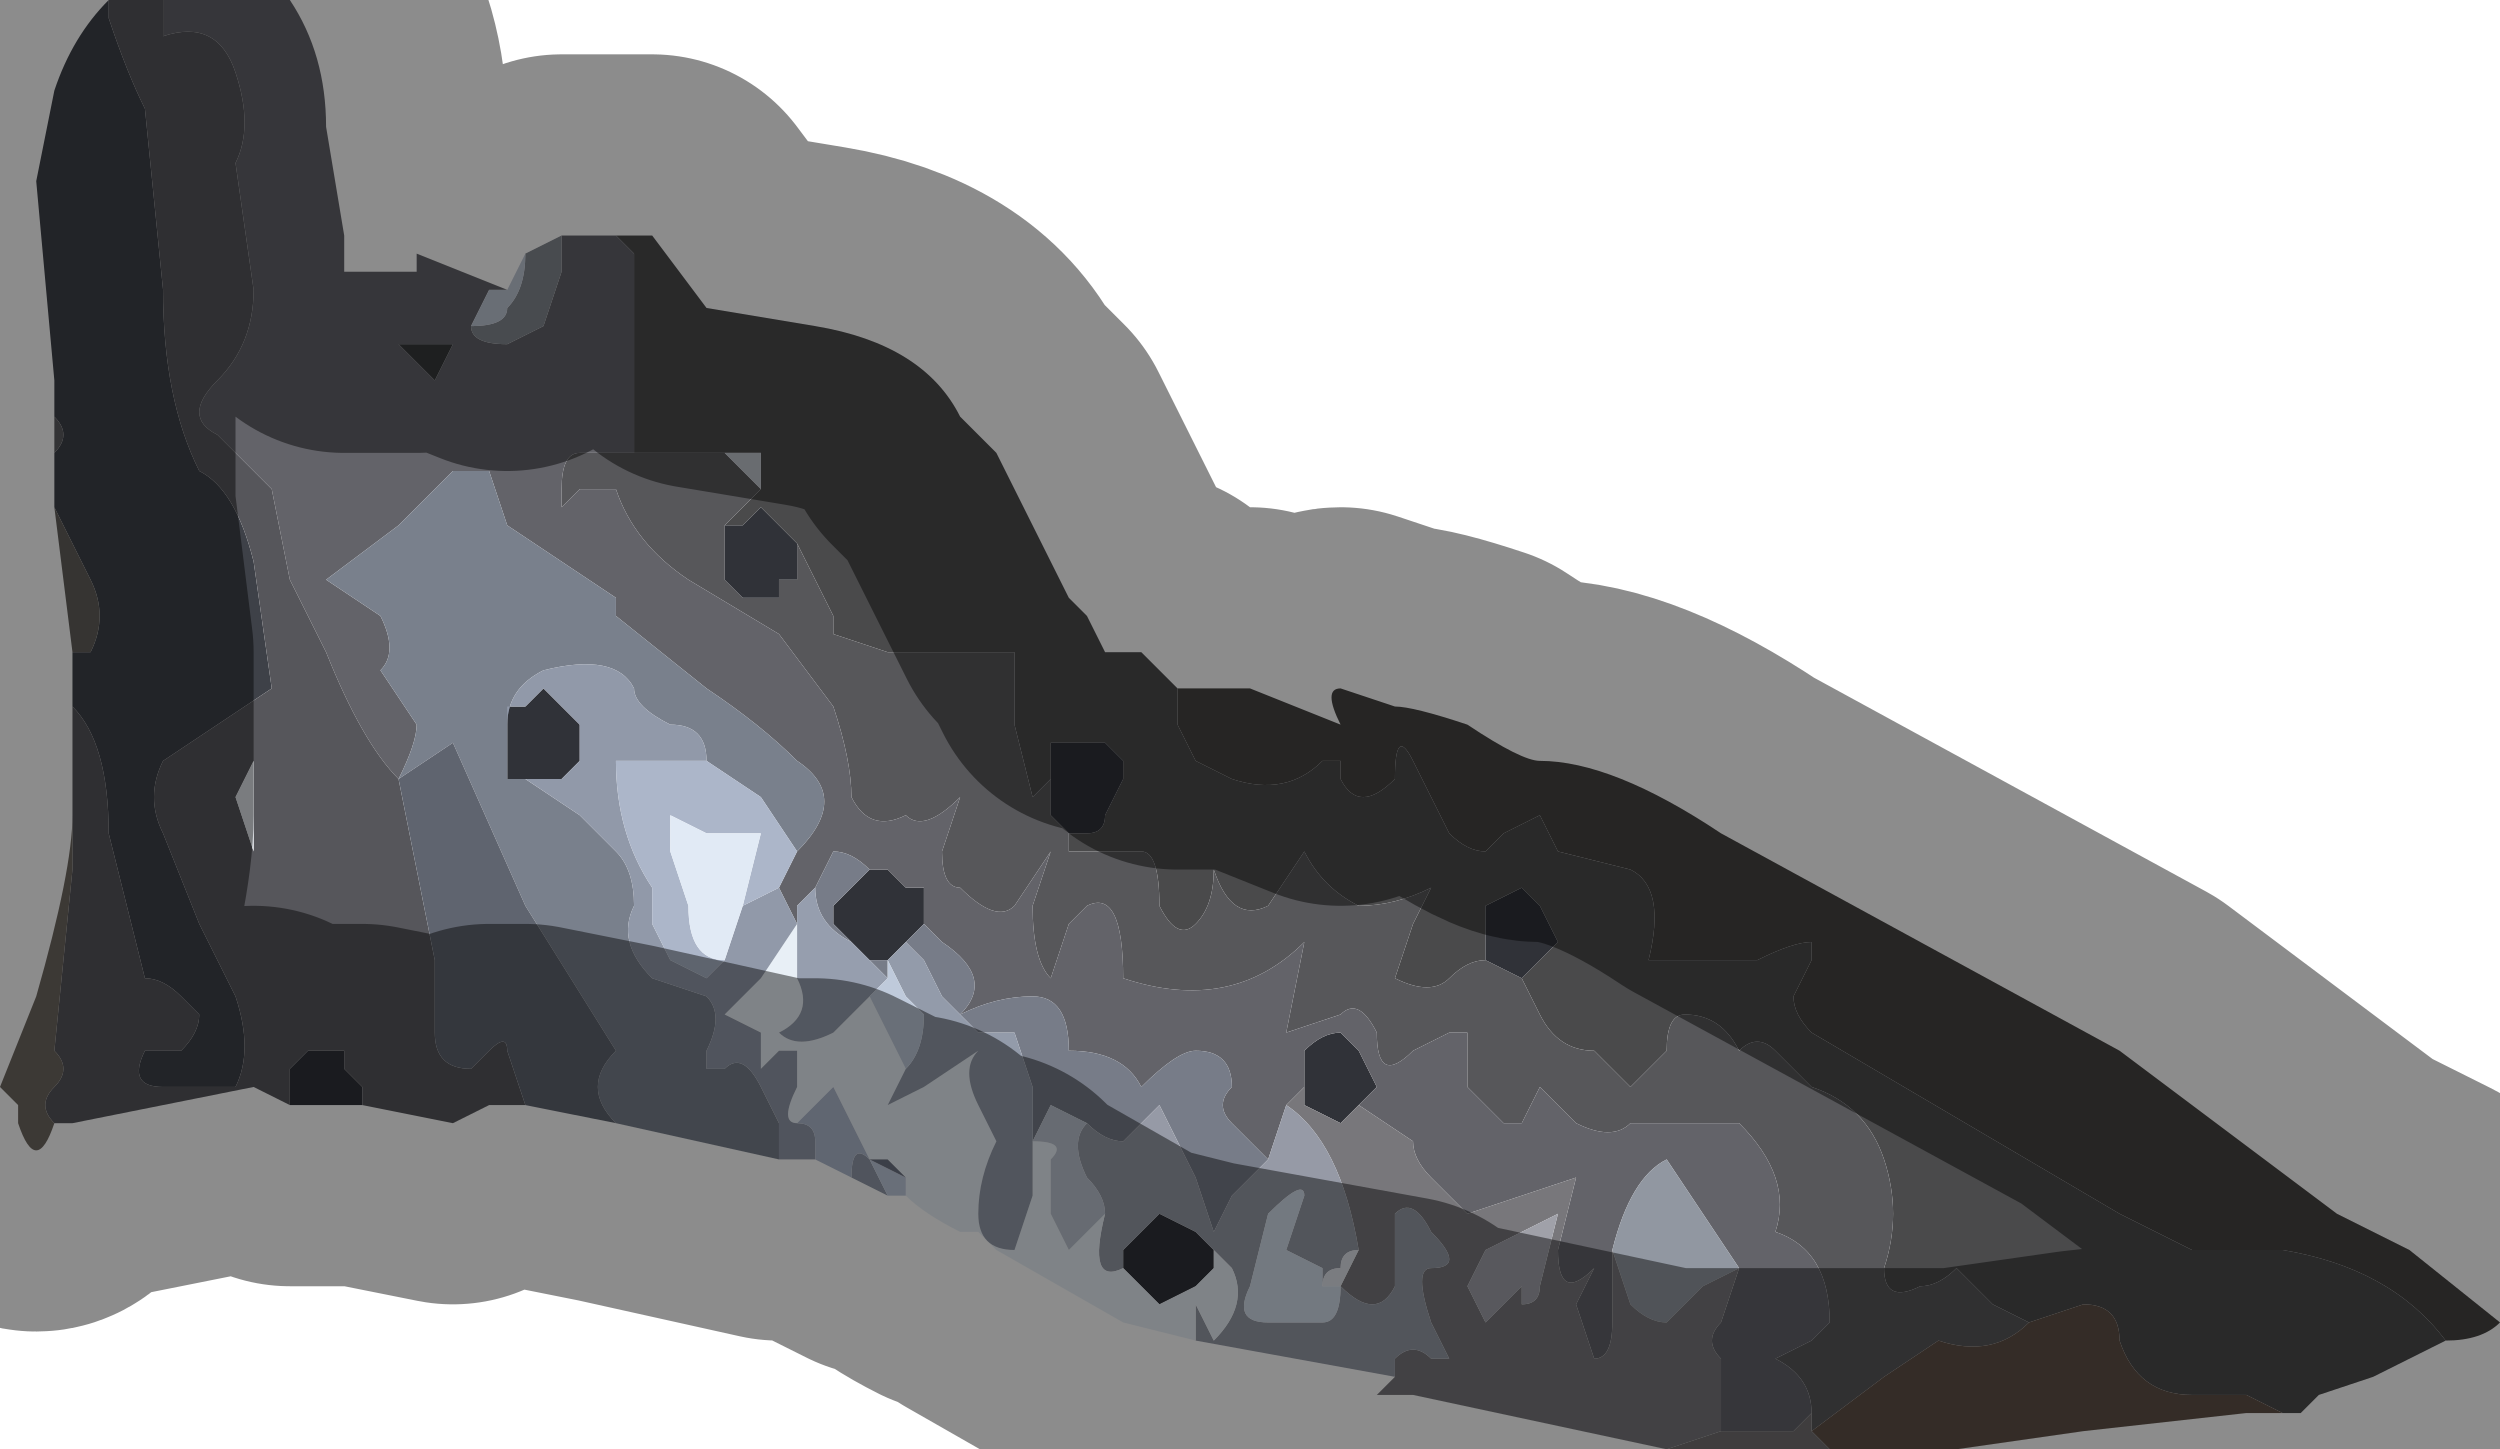 <?xml version="1.0" encoding="UTF-8" standalone="no"?>
<svg xmlns:xlink="http://www.w3.org/1999/xlink" height="4.0px" width="6.9px" xmlns="http://www.w3.org/2000/svg">
  <g transform="matrix(1.0, 0.0, 0.0, 1.0, 3.2, 2.55)">
    <path d="M0.05 -0.65 L0.25 -0.65 0.5 -0.55 Q0.45 -0.65 0.5 -0.65 L0.65 -0.6 Q0.7 -0.6 0.85 -0.55 1.0 -0.45 1.05 -0.45 1.25 -0.45 1.55 -0.25 L2.65 0.35 3.25 0.8 3.45 0.9 3.7 1.1 Q3.65 1.15 3.55 1.15 3.4 0.95 3.1 0.9 L2.85 0.9 2.65 0.8 1.8 0.3 Q1.75 0.25 1.75 0.2 L1.8 0.1 1.8 0.05 Q1.75 0.05 1.65 0.1 L1.5 0.1 1.35 0.1 Q1.4 -0.1 1.3 -0.15 L1.1 -0.2 1.05 -0.3 0.95 -0.25 0.9 -0.2 Q0.85 -0.2 0.8 -0.25 L0.7 -0.45 Q0.65 -0.55 0.65 -0.4 0.55 -0.3 0.5 -0.4 L0.5 -0.45 0.45 -0.45 Q0.35 -0.35 0.2 -0.4 L0.1 -0.45 0.05 -0.55 0.05 -0.65" fill="#454341" fill-rule="evenodd" stroke="none"/>
    <path d="M3.55 1.15 L3.35 1.25 3.2 1.3 3.15 1.35 3.1 1.35 3.0 1.3 2.85 1.3 Q2.7 1.3 2.65 1.15 2.65 1.05 2.55 1.05 L2.4 1.1 2.3 1.05 2.2 0.95 Q2.15 1.0 2.1 1.0 2.0 1.05 2.0 0.95 2.05 0.8 2.0 0.65 1.95 0.5 1.8 0.45 L1.7 0.35 Q1.65 0.3 1.6 0.35 1.55 0.25 1.45 0.25 1.4 0.25 1.4 0.35 L1.3 0.45 1.2 0.35 Q1.1 0.35 1.05 0.25 L1.0 0.15 1.05 0.1 1.1 0.05 1.05 -0.05 1.0 -0.1 0.9 -0.05 0.9 0.1 Q0.85 0.1 0.8 0.15 0.75 0.2 0.65 0.15 L0.7 0.0 0.75 -0.1 Q0.65 -0.05 0.55 -0.05 0.45 -0.1 0.4 -0.2 L0.3 -0.05 Q0.2 0.0 0.15 -0.15 0.15 -0.05 0.1 0.0 0.05 0.05 0.0 -0.05 0.0 -0.2 -0.05 -0.2 L-0.25 -0.2 -0.25 -0.25 -0.2 -0.25 Q-0.15 -0.25 -0.15 -0.3 L-0.1 -0.4 -0.1 -0.45 -0.15 -0.5 -0.15 -0.5 -0.2 -0.5 -0.3 -0.5 -0.3 -0.4 -0.35 -0.35 -0.4 -0.55 -0.4 -0.75 -0.6 -0.75 -0.75 -0.75 -0.9 -0.8 -0.9 -0.85 -0.95 -0.95 -1.0 -1.05 -1.0 -1.05 -1.05 -1.1 -1.05 -1.1 -1.05 -1.1 -1.1 -1.15 -1.15 -1.1 -1.2 -1.1 -1.1 -1.2 Q-1.1 -1.25 -1.1 -1.3 L-1.2 -1.3 -1.45 -1.3 -1.45 -1.6 -1.45 -1.7 -1.45 -1.85 -1.5 -1.9 -1.4 -1.9 -1.25 -1.7 -0.95 -1.65 Q-0.65 -1.6 -0.55 -1.4 L-0.45 -1.3 -0.25 -0.9 -0.2 -0.85 -0.15 -0.75 -0.05 -0.75 0.05 -0.65 0.05 -0.55 0.1 -0.45 0.2 -0.4 Q0.35 -0.35 0.45 -0.45 L0.5 -0.45 0.5 -0.4 Q0.55 -0.3 0.65 -0.4 0.65 -0.55 0.7 -0.45 L0.8 -0.25 Q0.85 -0.2 0.9 -0.2 L0.95 -0.25 1.05 -0.3 1.1 -0.2 1.3 -0.15 Q1.4 -0.1 1.35 0.1 L1.5 0.1 1.65 0.1 Q1.75 0.05 1.8 0.05 L1.8 0.1 1.75 0.2 Q1.75 0.25 1.8 0.3 L2.65 0.8 2.85 0.9 3.1 0.9 Q3.4 0.95 3.55 1.15 M-0.15 -0.5 L-0.15 -0.5" fill="#4a4a4b" fill-rule="evenodd" stroke="none"/>
    <path d="M-0.25 -0.25 L-0.25 -0.2 -0.05 -0.2 Q0.0 -0.2 0.0 -0.05 0.05 0.05 0.1 0.0 0.15 -0.05 0.15 -0.15 0.2 0.0 0.3 -0.05 L0.4 -0.2 Q0.45 -0.1 0.55 -0.05 0.65 -0.05 0.75 -0.1 L0.7 0.0 0.65 0.15 Q0.75 0.2 0.8 0.15 0.85 0.1 0.9 0.1 L1.0 0.15 1.05 0.25 Q1.1 0.35 1.2 0.35 L1.3 0.45 1.4 0.35 Q1.4 0.25 1.45 0.25 1.55 0.25 1.6 0.35 1.65 0.3 1.7 0.35 L1.8 0.45 Q1.95 0.5 2.0 0.65 2.05 0.8 2.0 0.95 2.0 1.05 2.1 1.0 2.15 1.0 2.2 0.95 L2.3 1.05 2.4 1.1 Q2.3 1.2 2.15 1.15 L2.0 1.25 1.8 1.4 1.8 1.35 Q1.8 1.25 1.7 1.2 L1.8 1.15 1.85 1.1 Q1.85 0.9 1.7 0.85 1.75 0.7 1.6 0.55 L1.3 0.55 Q1.25 0.6 1.15 0.55 L1.05 0.45 1.0 0.55 0.95 0.55 Q0.9 0.5 0.85 0.45 0.85 0.35 0.85 0.3 L0.8 0.3 0.7 0.35 Q0.6 0.45 0.6 0.3 0.55 0.2 0.5 0.25 L0.35 0.3 0.4 0.05 Q0.2 0.25 -0.1 0.15 -0.1 -0.1 -0.2 -0.05 L-0.25 0.0 -0.3 0.15 Q-0.35 0.1 -0.35 -0.05 L-0.3 -0.2 -0.4 -0.05 Q-0.45 0.0 -0.55 -0.1 -0.6 -0.1 -0.6 -0.2 L-0.55 -0.35 Q-0.65 -0.25 -0.7 -0.3 -0.8 -0.25 -0.85 -0.35 -0.85 -0.45 -0.9 -0.6 L-1.05 -0.8 -1.3 -0.95 Q-1.45 -1.05 -1.5 -1.2 L-1.6 -1.2 -1.65 -1.15 -1.65 -1.2 Q-1.65 -1.3 -1.6 -1.3 L-1.45 -1.3 -1.2 -1.3 -1.1 -1.2 -1.2 -1.1 -1.2 -1.05 -1.2 -1.0 -1.2 -0.95 -1.15 -0.9 -1.15 -0.9 -1.1 -0.9 -1.1 -0.9 -1.05 -0.9 -1.05 -0.95 -1.0 -0.95 -1.0 -1.0 -1.0 -1.05 -0.95 -0.95 -0.9 -0.85 -0.9 -0.8 -0.75 -0.75 -0.6 -0.75 -0.4 -0.75 -0.4 -0.55 -0.35 -0.35 -0.3 -0.4 -0.3 -0.3 -0.25 -0.25 M-0.15 -0.5 L-0.15 -0.5 -0.15 -0.5" fill="#57575a" fill-rule="evenodd" stroke="none"/>
    <path d="M-2.2 0.5 L-2.4 0.5 -2.4 0.45 -2.4 0.4 -2.4 0.4 -2.35 0.35 -2.3 0.35 -2.25 0.35 -2.25 0.4 -2.25 0.4 -2.2 0.45 -2.2 0.5 -2.2 0.5 M0.9 0.1 L0.9 -0.05 1.0 -0.1 1.05 -0.05 1.1 0.05 1.05 0.1 1.0 0.15 0.9 0.1 M0.55 0.5 L0.5 0.55 0.4 0.5 0.4 0.45 0.4 0.35 Q0.45 0.3 0.5 0.3 L0.55 0.35 0.6 0.45 0.55 0.5 M-0.1 0.9 L-0.05 0.85 0.0 0.8 0.1 0.85 0.15 0.9 0.15 0.95 0.1 1.0 0.0 1.05 -0.05 1.0 -0.1 0.95 -0.1 0.9 M-1.2 -1.1 L-1.15 -1.1 -1.1 -1.15 -1.05 -1.1 -1.05 -1.1 -1.05 -1.1 -1.0 -1.05 -1.0 -1.05 -1.0 -1.0 -1.0 -0.95 -1.05 -0.95 -1.05 -0.9 -1.1 -0.9 -1.1 -0.9 -1.15 -0.9 -1.15 -0.9 -1.2 -0.95 -1.2 -1.0 -1.2 -1.05 -1.2 -1.1 M-0.3 -0.4 L-0.3 -0.5 -0.2 -0.5 -0.15 -0.5 -0.15 -0.5 -0.1 -0.45 -0.1 -0.4 -0.15 -0.3 Q-0.15 -0.25 -0.2 -0.25 L-0.25 -0.25 -0.3 -0.3 -0.3 -0.4 M-1.8 -0.55 L-1.8 -0.6 -1.75 -0.6 -1.7 -0.65 -1.65 -0.6 -1.65 -0.6 -1.65 -0.6 -1.6 -0.55 -1.6 -0.5 -1.6 -0.45 -1.65 -0.4 -1.65 -0.4 -1.7 -0.4 -1.7 -0.4 -1.75 -0.4 -1.75 -0.4 -1.8 -0.4 -1.8 -0.5 -1.8 -0.55 -1.8 -0.55 M-0.8 -0.15 L-0.8 -0.15 -0.75 -0.15 -0.75 -0.15 -0.7 -0.1 -0.65 -0.1 -0.65 0.0 -0.7 0.05 -0.75 0.1 -0.8 0.1 -0.8 0.1 -0.85 0.05 -0.85 0.05 -0.9 0.0 -0.9 -0.05 -0.85 -0.1 -0.8 -0.15 M-0.15 -0.5 L-0.15 -0.5" fill="#303238" fill-rule="evenodd" stroke="none"/>
    <path d="M3.1 1.35 L3.0 1.35 2.55 1.4 2.2 1.45 1.85 1.45 1.8 1.4 2.0 1.25 2.15 1.15 Q2.3 1.2 2.4 1.1 L2.55 1.05 Q2.65 1.05 2.65 1.15 2.7 1.3 2.85 1.3 L3.0 1.3 3.1 1.35" fill="#5f5147" fill-rule="evenodd" stroke="none"/>
    <path d="M-2.75 -2.55 L-2.4 -2.55 Q-2.3 -2.4 -2.3 -2.2 L-2.25 -1.9 -2.25 -1.8 -2.05 -1.8 -2.05 -1.85 -1.8 -1.75 -1.85 -1.75 -1.9 -1.65 -1.9 -1.65 Q-1.9 -1.6 -1.8 -1.6 L-1.7 -1.65 -1.65 -1.8 -1.65 -1.9 -1.5 -1.9 -1.45 -1.85 -1.45 -1.7 -1.45 -1.6 -1.45 -1.3 -1.6 -1.3 Q-1.65 -1.3 -1.65 -1.2 L-1.65 -1.15 -1.6 -1.2 -1.5 -1.2 Q-1.45 -1.05 -1.3 -0.95 L-1.05 -0.8 -0.9 -0.6 Q-0.85 -0.45 -0.85 -0.35 -0.8 -0.25 -0.7 -0.3 -0.65 -0.25 -0.55 -0.35 L-0.6 -0.2 Q-0.6 -0.1 -0.55 -0.1 -0.45 0.0 -0.4 -0.05 L-0.3 -0.2 -0.35 -0.05 Q-0.35 0.1 -0.3 0.15 L-0.25 0.0 -0.2 -0.05 Q-0.1 -0.1 -0.1 0.15 0.2 0.25 0.4 0.05 L0.35 0.3 0.5 0.25 Q0.55 0.2 0.6 0.3 0.6 0.45 0.7 0.35 L0.8 0.3 0.85 0.3 Q0.85 0.35 0.85 0.45 0.9 0.5 0.95 0.55 L1.0 0.55 1.05 0.45 1.15 0.55 Q1.25 0.6 1.3 0.55 L1.6 0.55 Q1.75 0.7 1.7 0.85 1.85 0.9 1.85 1.1 L1.8 1.15 1.7 1.2 Q1.8 1.25 1.8 1.35 L1.75 1.4 1.55 1.4 1.55 1.2 Q1.5 1.15 1.55 1.1 L1.6 0.95 1.5 0.8 1.4 0.65 Q1.3 0.7 1.25 0.9 L1.25 1.1 Q1.25 1.2 1.2 1.2 L1.15 1.05 1.2 0.95 Q1.1 1.05 1.1 0.9 L1.15 0.7 1.0 0.75 0.85 0.8 0.75 0.7 Q0.7 0.65 0.7 0.6 L0.55 0.5 0.6 0.45 0.55 0.35 0.5 0.3 Q0.45 0.3 0.4 0.35 L0.4 0.45 0.35 0.5 0.3 0.65 0.2 0.55 Q0.15 0.5 0.2 0.45 0.2 0.35 0.1 0.35 0.05 0.35 -0.05 0.45 -0.1 0.35 -0.25 0.35 -0.25 0.2 -0.35 0.2 -0.45 0.2 -0.55 0.25 -0.45 0.15 -0.6 0.05 L-0.65 0.0 -0.65 -0.1 -0.7 -0.1 -0.75 -0.15 -0.75 -0.15 -0.8 -0.15 -0.8 -0.15 Q-0.85 -0.2 -0.9 -0.2 L-0.95 -0.1 -1.0 -0.05 -1.0 0.0 -1.05 -0.1 -1.0 -0.2 Q-0.85 -0.35 -1.0 -0.45 -1.1 -0.55 -1.25 -0.65 L-1.5 -0.85 -1.5 -0.9 -1.8 -1.1 -1.85 -1.25 -1.95 -1.25 -2.1 -1.1 -2.3 -0.95 -2.15 -0.85 Q-2.1 -0.75 -2.15 -0.7 L-2.05 -0.55 Q-2.05 -0.5 -2.1 -0.4 -2.2 -0.5 -2.3 -0.75 L-2.4 -0.95 -2.45 -1.2 -2.6 -1.35 Q-2.7 -1.4 -2.6 -1.5 -2.5 -1.6 -2.5 -1.75 L-2.55 -2.1 Q-2.5 -2.2 -2.55 -2.35 -2.6 -2.5 -2.75 -2.45 L-2.75 -2.55 M-2.1 -1.6 L-2.0 -1.5 -1.95 -1.6 -2.0 -1.6 -2.05 -1.6 -2.1 -1.6" fill="#636369" fill-rule="evenodd" stroke="none"/>
    <path d="M1.25 0.9 Q1.3 0.7 1.4 0.65 L1.5 0.8 1.6 0.95 1.5 1.0 1.4 1.1 Q1.35 1.1 1.3 1.05 L1.25 0.9" fill="#9197a1" fill-rule="evenodd" stroke="none"/>
    <path d="M1.4 1.45 L0.7 1.3 0.6 1.3 0.65 1.25 0.65 1.2 Q0.7 1.15 0.75 1.2 L0.8 1.2 0.75 1.1 Q0.7 0.95 0.75 0.95 0.85 0.95 0.75 0.85 0.7 0.75 0.65 0.8 L0.65 1.0 Q0.6 1.1 0.5 1.0 L0.55 0.9 Q0.5 0.6 0.35 0.5 L0.4 0.45 0.4 0.5 0.5 0.55 0.55 0.5 0.7 0.6 Q0.7 0.65 0.75 0.7 L0.85 0.8 1.0 0.75 1.15 0.7 1.1 0.9 Q1.1 1.05 1.2 0.95 L1.15 1.05 1.2 1.2 Q1.25 1.2 1.25 1.1 L1.25 0.9 1.3 1.05 Q1.35 1.1 1.4 1.1 L1.5 1.0 1.6 0.95 1.55 1.1 Q1.5 1.15 1.55 1.2 L1.55 1.4 1.4 1.45 M1.0 1.05 Q1.05 1.05 1.05 1.0 L1.1 0.8 1.0 0.85 0.9 0.9 0.85 1.0 0.9 1.1 0.95 1.05 1.0 1.0 1.0 1.05" fill="#78777b" fill-rule="evenodd" stroke="none"/>
    <path d="M1.0 1.05 L1.0 0.95 Q1.0 0.9 1.0 1.0 L0.95 1.05 0.9 1.1 0.85 1.0 0.9 0.9 1.0 0.85 1.1 0.8 1.05 1.0 Q1.05 1.05 1.0 1.05" fill="#a0a1a9" fill-rule="evenodd" stroke="none"/>
    <path d="M1.0 1.0 Q1.0 0.9 1.0 0.95 L1.0 1.05 1.0 1.0" fill="#eef2f7" fill-rule="evenodd" stroke="none"/>
    <path d="M-0.65 0.0 L-0.6 0.05 Q-0.45 0.15 -0.55 0.25 -0.45 0.2 -0.35 0.2 -0.25 0.2 -0.25 0.35 -0.1 0.35 -0.05 0.45 0.05 0.35 0.1 0.35 0.2 0.35 0.2 0.45 0.15 0.5 0.2 0.55 L0.3 0.65 0.2 0.75 0.15 0.85 0.1 0.7 0.0 0.5 -0.1 0.6 Q-0.15 0.6 -0.2 0.55 L-0.3 0.5 -0.35 0.6 -0.35 0.45 -0.4 0.3 -0.5 0.3 -0.6 0.2 -0.65 0.1 -0.7 0.05 -0.65 0.0 M-0.95 -0.1 L-0.9 -0.2 Q-0.85 -0.2 -0.8 -0.15 L-0.85 -0.1 -0.9 -0.05 -0.9 0.0 -0.85 0.05 -0.85 0.05 Q-0.95 0.0 -0.95 -0.1 M-0.8 0.1 L-0.8 0.1 -0.75 0.1 -0.75 0.1 -0.75 0.15 -0.8 0.1" fill="#777c88" fill-rule="evenodd" stroke="none"/>
    <path d="M0.65 1.25 L0.1 1.15 Q0.1 1.05 0.1 1.05 L0.15 1.15 Q0.25 1.05 0.2 0.95 L0.15 0.9 0.1 0.85 0.0 0.8 -0.05 0.85 -0.1 0.9 -0.1 0.95 Q-0.2 1.0 -0.15 0.8 -0.15 0.75 -0.2 0.7 -0.25 0.6 -0.2 0.55 -0.15 0.6 -0.1 0.6 L0.0 0.5 0.1 0.7 0.15 0.85 0.2 0.75 0.3 0.65 0.35 0.5 Q0.5 0.6 0.55 0.9 0.5 0.9 0.5 0.95 0.45 0.95 0.45 1.0 L0.45 0.95 0.35 0.9 0.4 0.75 Q0.4 0.7 0.3 0.8 L0.25 1.0 Q0.2 1.1 0.3 1.1 L0.45 1.1 Q0.5 1.1 0.5 1.0 0.6 1.1 0.65 1.0 L0.65 0.8 Q0.7 0.75 0.75 0.85 0.85 0.95 0.75 0.95 0.7 0.95 0.75 1.1 L0.8 1.2 0.75 1.2 Q0.7 1.15 0.65 1.2 L0.65 1.25" fill="#969aa6" fill-rule="evenodd" stroke="none"/>
    <path d="M0.5 1.0 Q0.5 1.1 0.45 1.1 L0.3 1.1 Q0.2 1.1 0.25 1.0 L0.3 0.8 Q0.4 0.7 0.4 0.75 L0.35 0.9 0.45 0.95 0.45 1.0 0.5 1.0" fill="#d2dce9" fill-rule="evenodd" stroke="none"/>
    <path d="M0.1 1.15 L-0.1 1.1 -0.45 0.9 -0.5 0.85 -0.55 0.85 Q-0.65 0.8 -0.7 0.75 L-0.7 0.7 Q-0.7 0.7 -0.75 0.65 L-0.8 0.65 -0.85 0.55 -0.9 0.45 -1.0 0.55 Q-1.05 0.55 -1.0 0.45 L-1.0 0.35 -1.05 0.35 -1.1 0.4 -1.1 0.3 -1.2 0.25 -1.1 0.15 -1.0 0.0 -1.0 -0.05 -1.0 0.15 Q-0.95 0.25 -1.05 0.3 -1.0 0.35 -0.9 0.3 L-0.8 0.2 -0.75 0.3 -0.7 0.4 -0.75 0.5 -0.65 0.45 -0.5 0.35 Q-0.55 0.4 -0.5 0.5 L-0.45 0.6 Q-0.5 0.7 -0.5 0.8 -0.5 0.9 -0.4 0.9 L-0.35 0.75 -0.35 0.6 Q-0.25 0.6 -0.3 0.65 L-0.3 0.8 -0.25 0.9 -0.2 0.85 Q-0.15 0.8 -0.15 0.8 -0.2 1.0 -0.1 0.95 L-0.1 0.9 -0.1 0.95 -0.05 1.0 0.0 1.05 0.1 1.0 0.15 0.95 0.15 0.9 0.2 0.95 Q0.25 1.05 0.15 1.15 L0.1 1.05 Q0.1 1.05 0.1 1.15 M-0.8 0.65 L-0.8 0.65" fill="#e8eff6" fill-rule="evenodd" stroke="none"/>
    <path d="M0.55 0.9 L0.5 1.0 0.45 1.0 Q0.45 0.95 0.5 0.95 0.5 0.9 0.55 0.9" fill="#dee1e9" fill-rule="evenodd" stroke="none"/>
    <path d="M1.85 1.45 L1.6 1.45 1.5 1.45 1.45 1.45 1.4 1.45 1.55 1.4 1.75 1.4 1.8 1.35 1.8 1.4 1.85 1.45 M-1.25 0.65 L-1.25 0.6 -1.25 0.65" fill="#726f71" fill-rule="evenodd" stroke="none"/>
    <path d="M-3.0 -0.6 L-3.0 -0.75 -2.95 -0.75 Q-2.9 -0.85 -2.95 -0.95 L-3.05 -1.15 -3.05 -1.25 -3.05 -1.3 Q-3.0 -1.35 -3.05 -1.4 L-3.05 -1.45 -3.05 -1.5 -3.1 -2.05 -3.05 -2.3 Q-3.0 -2.45 -2.9 -2.55 L-2.9 -2.5 Q-2.85 -2.35 -2.8 -2.25 L-2.75 -1.75 Q-2.75 -1.45 -2.65 -1.25 -2.55 -1.2 -2.5 -1.0 L-2.45 -0.65 -2.6 -0.55 -2.75 -0.45 Q-2.8 -0.35 -2.75 -0.25 L-2.65 0.0 -2.55 0.2 Q-2.5 0.35 -2.55 0.45 L-2.75 0.45 Q-2.85 0.45 -2.8 0.35 L-2.7 0.35 Q-2.65 0.3 -2.65 0.25 L-2.7 0.2 Q-2.75 0.15 -2.8 0.15 L-2.9 -0.25 Q-2.9 -0.5 -3.0 -0.6" fill="#3e4148" fill-rule="evenodd" stroke="none"/>
    <path d="M-1.75 0.5 L-1.85 0.5 -1.95 0.55 -2.2 0.5 -2.2 0.5 -2.2 0.45 -2.25 0.4 -2.25 0.4 -2.25 0.35 -2.3 0.35 -2.35 0.35 -2.4 0.4 -2.4 0.4 -2.4 0.45 -2.4 0.5 -2.5 0.45 -2.75 0.5 -3.0 0.55 -3.05 0.55 Q-3.1 0.5 -3.05 0.45 -3.0 0.4 -3.05 0.35 L-3.0 -0.15 -3.0 -0.3 -3.0 -0.6 -3.0 -0.6 Q-2.9 -0.5 -2.9 -0.25 L-2.8 0.15 Q-2.75 0.15 -2.7 0.2 L-2.65 0.25 Q-2.65 0.3 -2.7 0.35 L-2.8 0.35 Q-2.85 0.45 -2.75 0.45 L-2.55 0.45 Q-2.5 0.35 -2.55 0.2 L-2.65 0.0 -2.75 -0.25 Q-2.8 -0.35 -2.75 -0.45 L-2.6 -0.55 -2.45 -0.65 -2.5 -1.0 Q-2.55 -1.2 -2.65 -1.25 -2.75 -1.45 -2.75 -1.75 L-2.8 -2.25 Q-2.85 -2.35 -2.9 -2.5 L-2.9 -2.55 -2.8 -2.55 -2.75 -2.55 -2.75 -2.45 Q-2.6 -2.5 -2.55 -2.35 -2.5 -2.2 -2.55 -2.1 L-2.5 -1.75 Q-2.5 -1.6 -2.6 -1.5 -2.7 -1.4 -2.6 -1.35 L-2.45 -1.2 -2.4 -0.95 -2.3 -0.75 Q-2.2 -0.5 -2.1 -0.4 L-2.0 0.1 -2.0 0.3 Q-2.0 0.4 -1.9 0.4 L-1.85 0.35 Q-1.8 0.3 -1.8 0.35 L-1.75 0.5 M-2.55 -0.35 L-2.5 -0.2 Q-2.5 -0.2 -2.5 -0.3 L-2.5 -0.45 -2.55 -0.35" fill="#56565b" fill-rule="evenodd" stroke="none"/>
    <path d="M-2.1 -1.6 L-2.05 -1.6 -2.0 -1.6 -1.95 -1.6 -2.0 -1.5 -2.1 -1.6" fill="#36383b" fill-rule="evenodd" stroke="none"/>
    <path d="M-3.05 -1.3 L-3.05 -1.45 -3.05 -1.4 Q-3.0 -1.35 -3.05 -1.3 L-3.05 -1.3" fill="#5d5d61" fill-rule="evenodd" stroke="none"/>
    <path d="M-3.05 -1.25 L-3.05 -1.3 -3.05 -1.25 M-3.05 -1.3 L-3.05 -1.3" fill="#847e78" fill-rule="evenodd" stroke="none"/>
    <path d="M-1.05 0.65 L-1.5 0.55 -1.5 0.55 Q-1.6 0.45 -1.5 0.35 L-1.75 -0.05 -1.95 -0.5 -2.1 -0.4 Q-2.05 -0.5 -2.05 -0.55 L-2.15 -0.7 Q-2.1 -0.75 -2.15 -0.85 L-2.3 -0.95 -2.1 -1.1 -1.95 -1.25 -1.85 -1.25 -1.8 -1.1 -1.5 -0.9 -1.5 -0.85 -1.25 -0.65 Q-1.1 -0.55 -1.0 -0.45 -0.85 -0.35 -1.0 -0.2 L-1.1 -0.35 -1.25 -0.45 Q-1.25 -0.55 -1.35 -0.55 -1.45 -0.6 -1.45 -0.65 -1.5 -0.75 -1.7 -0.7 -1.8 -0.65 -1.8 -0.55 L-1.8 -0.55 -1.8 -0.5 -1.8 -0.4 -1.75 -0.4 -1.75 -0.4 -1.6 -0.3 -1.5 -0.2 Q-1.45 -0.15 -1.45 -0.05 -1.5 0.05 -1.4 0.15 L-1.25 0.2 Q-1.2 0.25 -1.25 0.35 L-1.25 0.4 -1.2 0.4 Q-1.15 0.35 -1.1 0.45 L-1.05 0.55 -1.05 0.65" fill="#79808c" fill-rule="evenodd" stroke="none"/>
    <path d="M-3.0 -0.75 L-3.05 -1.15 -2.95 -0.95 Q-2.9 -0.85 -2.95 -0.75 L-3.0 -0.75" fill="#625f5b" fill-rule="evenodd" stroke="none"/>
    <path d="M-3.05 0.55 L-3.05 0.55 Q-3.1 0.7 -3.15 0.55 L-3.15 0.5 -3.2 0.45 -3.1 0.2 Q-3.0 -0.15 -3.0 -0.3 L-3.0 -0.15 -3.05 0.35 Q-3.0 0.4 -3.05 0.45 -3.1 0.5 -3.05 0.55" fill="#6e6760" fill-rule="evenodd" stroke="none"/>
    <path d="M-2.55 -0.35 L-2.5 -0.45 -2.5 -0.3 Q-2.5 -0.2 -2.5 -0.2 L-2.55 -0.35" fill="#dee2e8" fill-rule="evenodd" stroke="none"/>
    <path d="M-1.75 -1.85 L-1.65 -1.9 -1.65 -1.8 -1.7 -1.65 -1.8 -1.6 Q-1.9 -1.6 -1.9 -1.65 -1.8 -1.65 -1.8 -1.7 -1.75 -1.75 -1.75 -1.85" fill="#838890" fill-rule="evenodd" stroke="none"/>
    <path d="M-1.8 -1.75 L-1.75 -1.85 Q-1.75 -1.75 -1.8 -1.7 -1.8 -1.65 -1.9 -1.65 L-1.9 -1.65 -1.85 -1.75 -1.8 -1.75" fill="#c0c8d6" fill-rule="evenodd" stroke="none"/>
    <path d="M-1.2 -1.3 L-1.1 -1.3 Q-1.1 -1.25 -1.1 -1.2 L-1.2 -1.3" fill="#c0c4cc" fill-rule="evenodd" stroke="none"/>
    <path d="M-0.75 0.75 L-0.85 0.7 -0.85 0.7 Q-0.85 0.6 -0.8 0.65 L-0.8 0.65 -0.75 0.75 M-0.95 0.65 L-1.05 0.65 -1.05 0.55 -1.1 0.45 Q-1.15 0.35 -1.2 0.4 L-1.25 0.4 -1.25 0.35 Q-1.2 0.25 -1.25 0.2 L-1.4 0.15 Q-1.5 0.05 -1.45 -0.05 -1.45 -0.15 -1.5 -0.2 L-1.6 -0.3 -1.75 -0.4 -1.75 -0.4 -1.75 -0.4 -1.7 -0.4 -1.7 -0.4 -1.65 -0.4 -1.65 -0.4 -1.6 -0.45 -1.6 -0.5 -1.6 -0.55 -1.65 -0.6 -1.65 -0.6 -1.65 -0.6 -1.7 -0.65 -1.75 -0.6 -1.8 -0.6 -1.8 -0.55 Q-1.8 -0.65 -1.7 -0.7 -1.5 -0.75 -1.45 -0.65 -1.45 -0.6 -1.35 -0.55 -1.25 -0.55 -1.25 -0.45 L-1.4 -0.45 -1.5 -0.45 Q-1.5 -0.25 -1.4 -0.1 L-1.4 0.0 -1.35 0.1 -1.25 0.15 -1.2 0.1 -1.15 -0.05 -1.05 -0.1 -1.0 0.0 -1.1 0.15 -1.2 0.25 -1.1 0.3 -1.1 0.4 -1.05 0.35 -1.0 0.35 -1.0 0.45 Q-1.05 0.55 -1.0 0.55 -0.95 0.55 -0.95 0.6 L-0.95 0.65" fill="#9199a9" fill-rule="evenodd" stroke="none"/>
    <path d="M-1.5 0.55 L-1.75 0.5 -1.8 0.35 Q-1.8 0.3 -1.85 0.35 L-1.9 0.4 Q-2.0 0.4 -2.0 0.3 L-2.0 0.1 -2.1 -0.4 -1.95 -0.5 -1.75 -0.05 -1.5 0.35 Q-1.6 0.45 -1.5 0.55 L-1.5 0.55" fill="#5f646f" fill-rule="evenodd" stroke="none"/>
    <path d="M-1.25 -0.45 L-1.1 -0.35 -1.0 -0.2 -1.05 -0.1 -1.15 -0.05 -1.1 -0.25 -1.25 -0.25 -1.35 -0.3 -1.35 -0.2 -1.3 -0.05 Q-1.3 0.1 -1.2 0.1 L-1.25 0.15 -1.35 0.1 -1.4 0.0 -1.4 -0.1 Q-1.5 -0.25 -1.5 -0.45 L-1.4 -0.45 -1.25 -0.45" fill="#acb6c9" fill-rule="evenodd" stroke="none"/>
    <path d="M-1.2 0.1 Q-1.3 0.1 -1.3 -0.05 L-1.35 -0.2 -1.35 -0.3 -1.25 -0.25 -1.1 -0.25 -1.15 -0.05 -1.2 0.1" fill="#e1eaf5" fill-rule="evenodd" stroke="none"/>
    <path d="M-1.0 -0.05 L-0.95 -0.1 Q-0.95 0.0 -0.85 0.05 L-0.85 0.05 -0.85 0.05 -0.8 0.1 -0.75 0.15 -0.8 0.2 -0.9 0.3 Q-1.0 0.35 -1.05 0.3 -0.95 0.25 -1.0 0.15 L-1.0 -0.05" fill="#969eae" fill-rule="evenodd" stroke="none"/>
    <path d="M-0.7 0.05 L-0.65 0.1 -0.6 0.2 -0.5 0.3 -0.4 0.3 -0.35 0.45 -0.35 0.6 -0.35 0.75 -0.4 0.9 Q-0.5 0.9 -0.5 0.8 -0.5 0.7 -0.45 0.6 L-0.5 0.5 Q-0.55 0.4 -0.5 0.35 L-0.65 0.45 -0.75 0.5 -0.7 0.4 Q-0.65 0.35 -0.65 0.25 L-0.7 0.2 -0.75 0.1 -0.7 0.05 M-0.75 0.1 L-0.75 0.1" fill="#939baa" fill-rule="evenodd" stroke="none"/>
    <path d="M-0.2 0.55 Q-0.25 0.6 -0.2 0.7 -0.15 0.75 -0.15 0.8 -0.15 0.8 -0.2 0.85 L-0.25 0.9 -0.3 0.8 -0.3 0.65 Q-0.25 0.6 -0.35 0.6 L-0.3 0.5 -0.2 0.55" fill="#bbc3d0" fill-rule="evenodd" stroke="none"/>
    <path d="M-0.75 0.1 L-0.7 0.2 -0.65 0.25 Q-0.65 0.35 -0.7 0.4 L-0.75 0.3 -0.8 0.2 -0.75 0.15 -0.75 0.1" fill="#bfcadb" fill-rule="evenodd" stroke="none"/>
    <path d="M-0.85 0.7 L-0.95 0.65 -0.95 0.6 Q-0.95 0.55 -1.0 0.55 L-0.9 0.45 -0.85 0.55 -0.8 0.65 Q-0.85 0.6 -0.85 0.7" fill="#afb9cd" fill-rule="evenodd" stroke="none"/>
    <path d="M-0.7 0.75 L-0.75 0.75 -0.8 0.65 -0.7 0.7 -0.7 0.75" fill="#c0cadc" fill-rule="evenodd" stroke="none"/>
    <path d="M-0.8 0.65 L-0.75 0.65 Q-0.7 0.7 -0.7 0.7 L-0.8 0.65" fill="#6c7283" fill-rule="evenodd" stroke="none"/>
    <path d="M0.05 -0.65 L0.25 -0.65 0.5 -0.55 Q0.45 -0.65 0.5 -0.65 L0.65 -0.6 Q0.7 -0.6 0.85 -0.55 1.0 -0.45 1.05 -0.45 1.25 -0.45 1.55 -0.25 L2.65 0.35 3.25 0.8 3.45 0.9 3.7 1.1 Q3.65 1.15 3.55 1.15 L3.35 1.25 3.2 1.3 3.15 1.35 3.1 1.35 3.0 1.35 2.55 1.4 2.2 1.45 1.85 1.45 1.6 1.45 1.5 1.45 1.45 1.45 1.4 1.45 0.7 1.3 0.6 1.3 0.65 1.25 0.1 1.15 -0.1 1.1 -0.45 0.9 -0.5 0.85 -0.55 0.85 Q-0.65 0.8 -0.7 0.75 L-0.75 0.75 -0.85 0.7 -0.85 0.7 -0.95 0.65 -1.05 0.65 -1.5 0.55 -1.75 0.5 -1.85 0.5 -1.95 0.55 -2.2 0.5 -2.4 0.5 -2.5 0.45 -2.75 0.5 -3.0 0.55 -3.05 0.55 -3.05 0.55 Q-3.1 0.7 -3.15 0.55 L-3.15 0.5 -3.2 0.45 -3.1 0.2 Q-3.0 -0.15 -3.0 -0.3 L-3.0 -0.6 -3.0 -0.6 -3.0 -0.75 -3.05 -1.15 -3.05 -1.25 -3.05 -1.3 -3.05 -1.45 -3.05 -1.5 -3.1 -2.05 -3.05 -2.3 Q-3.0 -2.45 -2.9 -2.55 L-2.8 -2.55 -2.75 -2.55 -2.4 -2.55 Q-2.3 -2.4 -2.3 -2.2 L-2.25 -1.9 -2.25 -1.8 -2.05 -1.8 -2.05 -1.85 -1.8 -1.75 -1.75 -1.85 -1.65 -1.9 -1.5 -1.9 -1.4 -1.9 -1.25 -1.7 -0.95 -1.65 Q-0.65 -1.6 -0.55 -1.4 L-0.45 -1.3 -0.25 -0.9 -0.2 -0.85 -0.15 -0.75 -0.05 -0.75 0.05 -0.65 Z" fill="none" stroke="#000000" stroke-linecap="round" stroke-linejoin="round" stroke-opacity="0.451" stroke-width="1.0"/>
  </g>
</svg>
